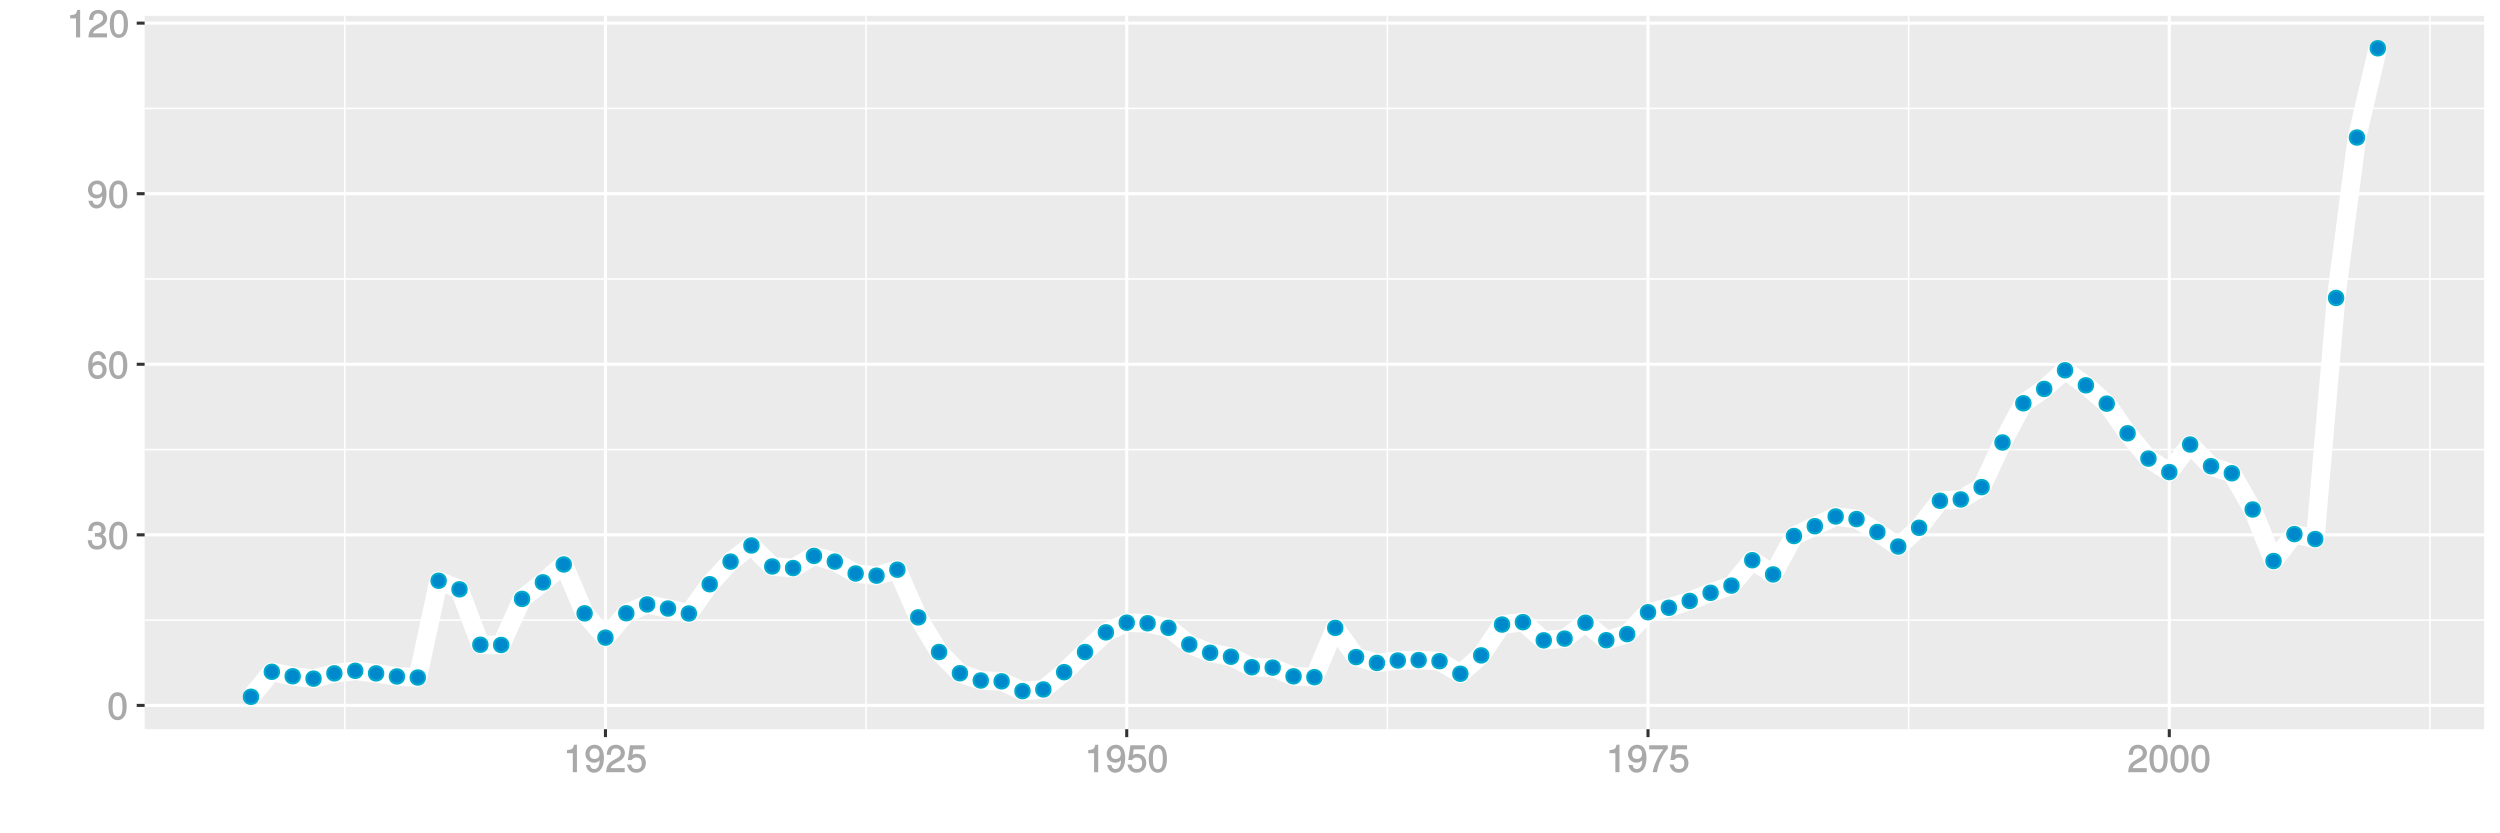 <?xml version="1.0" encoding="UTF-8"?>
<svg xmlns="http://www.w3.org/2000/svg" xmlns:xlink="http://www.w3.org/1999/xlink" width="864pt" height="288pt" viewBox="0 0 864 288" version="1.1">
<defs>
<g>
<symbol overflow="visible" id="glyph0-0">
<path style="stroke:none;" d=""/>
</symbol>
<symbol overflow="visible" id="glyph0-1">
<path style="stroke:none;" d="M 6.719 -4.562 C 6.719 -7.766 5.578 -9.484 3.578 -9.484 C 1.594 -9.484 0.422 -7.734 0.422 -4.641 C 0.422 -1.531 1.594 0.188 3.578 0.188 C 5.531 0.188 6.719 -1.531 6.719 -4.562 Z M 5.281 -4.672 C 5.281 -2.047 4.828 -1.031 3.547 -1.031 C 2.344 -1.031 1.859 -2.109 1.859 -4.625 C 1.859 -7.156 2.344 -8.203 3.578 -8.203 C 4.812 -8.203 5.281 -7.141 5.281 -4.672 Z M 5.281 -4.672 "/>
</symbol>
<symbol overflow="visible" id="glyph0-2">
<path style="stroke:none;" d="M 6.703 -2.812 C 6.703 -3.922 6.125 -4.719 5.016 -5.094 L 5.016 -4.828 C 5.875 -5.156 6.438 -5.891 6.438 -6.812 C 6.438 -8.391 5.25 -9.484 3.5 -9.484 C 1.641 -9.484 0.5 -8.328 0.469 -6.234 L 1.891 -6.234 C 1.906 -7.734 2.344 -8.219 3.516 -8.219 C 4.531 -8.219 4.984 -7.75 4.984 -6.766 C 4.984 -5.781 4.703 -5.531 2.734 -5.531 L 2.734 -4.297 L 3.5 -4.297 C 4.766 -4.297 5.266 -3.828 5.266 -2.797 C 5.266 -1.641 4.688 -1.094 3.5 -1.094 C 2.25 -1.094 1.766 -1.578 1.672 -3.062 L 0.266 -3.062 C 0.422 -0.859 1.578 0.188 3.453 0.188 C 5.359 0.188 6.703 -1.062 6.703 -2.812 Z M 6.703 -2.812 "/>
</symbol>
<symbol overflow="visible" id="glyph0-3">
<path style="stroke:none;" d="M 6.797 -2.984 C 6.797 -4.703 5.5 -6 3.844 -6 C 2.938 -6 2.125 -5.609 1.625 -4.922 L 1.859 -4.844 C 1.875 -7.078 2.469 -8.203 3.781 -8.203 C 4.594 -8.203 5 -7.828 5.219 -6.812 L 6.625 -6.812 C 6.391 -8.453 5.266 -9.484 3.859 -9.484 C 1.719 -9.484 0.422 -7.547 0.422 -4.328 C 0.422 -1.453 1.547 0.188 3.656 0.188 C 5.406 0.188 6.797 -1.188 6.797 -2.984 Z M 5.359 -2.906 C 5.359 -1.734 4.719 -1.094 3.672 -1.094 C 2.594 -1.094 1.922 -1.781 1.922 -2.969 C 1.922 -4.109 2.578 -4.719 3.703 -4.719 C 4.812 -4.719 5.359 -4.141 5.359 -2.906 Z M 5.359 -2.906 "/>
</symbol>
<symbol overflow="visible" id="glyph0-4">
<path style="stroke:none;" d="M 6.75 -4.953 C 6.75 -7.844 5.609 -9.484 3.516 -9.484 C 1.75 -9.484 0.344 -8.094 0.344 -6.297 C 0.344 -4.578 1.656 -3.281 3.328 -3.281 C 4.203 -3.281 4.922 -3.641 5.531 -4.359 L 5.297 -4.453 C 5.281 -2.203 4.688 -1.094 3.375 -1.094 C 2.578 -1.094 2.141 -1.453 1.938 -2.484 L 0.516 -2.484 C 0.766 -0.828 1.891 0.188 3.297 0.188 C 5.453 0.188 6.75 -1.766 6.75 -4.953 Z M 5.219 -6.312 C 5.219 -5.188 4.578 -4.578 3.453 -4.578 C 2.359 -4.578 1.797 -5.141 1.797 -6.391 C 1.797 -7.547 2.438 -8.219 3.5 -8.219 C 4.562 -8.219 5.219 -7.516 5.219 -6.312 Z M 5.219 -6.312 "/>
</symbol>
<symbol overflow="visible" id="glyph0-5">
<path style="stroke:none;" d="M 4.641 -0.125 L 4.641 -9.484 L 3.656 -9.484 C 3.219 -7.938 3.094 -7.875 1.188 -7.625 L 1.188 -6.562 L 3.219 -6.562 L 3.219 0 L 4.641 0 Z M 4.641 -0.125 "/>
</symbol>
<symbol overflow="visible" id="glyph0-6">
<path style="stroke:none;" d="M 6.766 -6.641 C 6.766 -8.203 5.438 -9.484 3.688 -9.484 C 1.812 -9.484 0.578 -8.391 0.5 -6.016 L 1.906 -6.016 C 2.016 -7.703 2.516 -8.219 3.656 -8.219 C 4.688 -8.219 5.328 -7.609 5.328 -6.609 C 5.328 -5.891 4.938 -5.359 4.125 -4.891 L 2.922 -4.219 C 1 -3.125 0.406 -2.156 0.281 0 L 6.703 0 L 6.703 -1.406 L 1.891 -1.406 C 1.969 -2.016 2.359 -2.406 3.484 -3.062 L 4.781 -3.766 C 6.078 -4.453 6.766 -5.516 6.766 -6.641 Z M 6.766 -6.641 "/>
</symbol>
<symbol overflow="visible" id="glyph0-7">
<path style="stroke:none;" d="M 6.797 -3.188 C 6.797 -5 5.453 -6.344 3.688 -6.344 C 3.047 -6.344 2.422 -6.125 2.172 -5.938 L 2.453 -7.891 L 6.312 -7.891 L 6.312 -9.297 L 1.297 -9.297 L 0.578 -4.203 L 1.844 -4.203 C 2.422 -4.875 2.766 -5.062 3.484 -5.062 C 4.719 -5.062 5.359 -4.391 5.359 -3.031 C 5.359 -1.703 4.734 -1.094 3.484 -1.094 C 2.484 -1.094 2 -1.453 1.688 -2.641 L 0.281 -2.641 C 0.688 -0.656 1.875 0.188 3.516 0.188 C 5.375 0.188 6.797 -1.234 6.797 -3.188 Z M 6.797 -3.188 "/>
</symbol>
<symbol overflow="visible" id="glyph0-8">
<path style="stroke:none;" d="M 6.891 -8.188 L 6.891 -9.297 L 0.453 -9.297 L 0.453 -7.891 L 5.297 -7.891 C 3.641 -5.797 2.297 -3.016 1.625 0 L 3.125 0 C 3.656 -3.109 4.906 -5.797 6.891 -8.141 Z M 6.891 -8.188 "/>
</symbol>
</g>
<clipPath id="clip1">
  <path d="M 49.984 5.48 L 859 5.48 L 859 253 L 49.984 253 Z M 49.984 5.48 "/>
</clipPath>
<clipPath id="clip2">
  <path d="M 49.984 214 L 859 214 L 859 215 L 49.984 215 Z M 49.984 214 "/>
</clipPath>
<clipPath id="clip3">
  <path d="M 49.984 155 L 859 155 L 859 156 L 49.984 156 Z M 49.984 155 "/>
</clipPath>
<clipPath id="clip4">
  <path d="M 49.984 96 L 859 96 L 859 97 L 49.984 97 Z M 49.984 96 "/>
</clipPath>
<clipPath id="clip5">
  <path d="M 49.984 37 L 859 37 L 859 38 L 49.984 38 Z M 49.984 37 "/>
</clipPath>
<clipPath id="clip6">
  <path d="M 118 5.48 L 120 5.48 L 120 253 L 118 253 Z M 118 5.48 "/>
</clipPath>
<clipPath id="clip7">
  <path d="M 299 5.48 L 300 5.48 L 300 253 L 299 253 Z M 299 5.48 "/>
</clipPath>
<clipPath id="clip8">
  <path d="M 479 5.48 L 480 5.48 L 480 253 L 479 253 Z M 479 5.48 "/>
</clipPath>
<clipPath id="clip9">
  <path d="M 659 5.48 L 660 5.48 L 660 253 L 659 253 Z M 659 5.48 "/>
</clipPath>
<clipPath id="clip10">
  <path d="M 839 5.48 L 841 5.48 L 841 253 L 839 253 Z M 839 5.48 "/>
</clipPath>
<clipPath id="clip11">
  <path d="M 49.984 243 L 859.52 243 L 859.52 245 L 49.984 245 Z M 49.984 243 "/>
</clipPath>
<clipPath id="clip12">
  <path d="M 49.984 184 L 859.52 184 L 859.52 186 L 49.984 186 Z M 49.984 184 "/>
</clipPath>
<clipPath id="clip13">
  <path d="M 49.984 125 L 859.52 125 L 859.52 127 L 49.984 127 Z M 49.984 125 "/>
</clipPath>
<clipPath id="clip14">
  <path d="M 49.984 66 L 859.52 66 L 859.52 68 L 49.984 68 Z M 49.984 66 "/>
</clipPath>
<clipPath id="clip15">
  <path d="M 49.984 7 L 859.52 7 L 859.52 9 L 49.984 9 Z M 49.984 7 "/>
</clipPath>
<clipPath id="clip16">
  <path d="M 208 5.48 L 210 5.48 L 210 253 L 208 253 Z M 208 5.48 "/>
</clipPath>
<clipPath id="clip17">
  <path d="M 388 5.48 L 390 5.48 L 390 253 L 388 253 Z M 388 5.48 "/>
</clipPath>
<clipPath id="clip18">
  <path d="M 569 5.48 L 571 5.48 L 571 253 L 569 253 Z M 569 5.48 "/>
</clipPath>
<clipPath id="clip19">
  <path d="M 749 5.48 L 751 5.48 L 751 253 L 749 253 Z M 749 5.48 "/>
</clipPath>
</defs>
<g id="surface3726">
<rect x="0" y="0" width="864" height="288" style="fill:rgb(100%,100%,100%);fill-opacity:1;stroke:none;"/>
<rect x="0" y="0" width="864" height="288" style="fill:rgb(100%,100%,100%);fill-opacity:1;stroke:none;"/>
<path style="fill:none;stroke-width:1.067;stroke-linecap:round;stroke-linejoin:round;stroke:rgb(100%,100%,100%);stroke-opacity:1;stroke-miterlimit:10;" d="M 0 288 L 864 288 L 864 0 L 0 0 Z M 0 288 "/>
<g clip-path="url(#clip1)" clip-rule="nonzero">
<path style=" stroke:none;fill-rule:nonzero;fill:rgb(92.157%,92.157%,92.157%);fill-opacity:1;" d="M 49.984 252.016 L 858.52 252.016 L 858.52 5.48 L 49.984 5.48 Z M 49.984 252.016 "/>
</g>
<g clip-path="url(#clip2)" clip-rule="nonzero">
<path style="fill:none;stroke-width:0.533;stroke-linecap:butt;stroke-linejoin:round;stroke:rgb(100%,100%,100%);stroke-opacity:1;stroke-miterlimit:10;" d="M 49.984 214.312 L 858.52 214.312 "/>
</g>
<g clip-path="url(#clip3)" clip-rule="nonzero">
<path style="fill:none;stroke-width:0.533;stroke-linecap:butt;stroke-linejoin:round;stroke:rgb(100%,100%,100%);stroke-opacity:1;stroke-miterlimit:10;" d="M 49.984 155.363 L 858.52 155.363 "/>
</g>
<g clip-path="url(#clip4)" clip-rule="nonzero">
<path style="fill:none;stroke-width:0.533;stroke-linecap:butt;stroke-linejoin:round;stroke:rgb(100%,100%,100%);stroke-opacity:1;stroke-miterlimit:10;" d="M 49.984 96.414 L 858.52 96.414 "/>
</g>
<g clip-path="url(#clip5)" clip-rule="nonzero">
<path style="fill:none;stroke-width:0.533;stroke-linecap:butt;stroke-linejoin:round;stroke:rgb(100%,100%,100%);stroke-opacity:1;stroke-miterlimit:10;" d="M 49.984 37.465 L 858.52 37.465 "/>
</g>
<g clip-path="url(#clip6)" clip-rule="nonzero">
<path style="fill:none;stroke-width:0.533;stroke-linecap:butt;stroke-linejoin:round;stroke:rgb(100%,100%,100%);stroke-opacity:1;stroke-miterlimit:10;" d="M 119.164 252.016 L 119.164 5.48 "/>
</g>
<g clip-path="url(#clip7)" clip-rule="nonzero">
<path style="fill:none;stroke-width:0.533;stroke-linecap:butt;stroke-linejoin:round;stroke:rgb(100%,100%,100%);stroke-opacity:1;stroke-miterlimit:10;" d="M 299.32 252.016 L 299.32 5.48 "/>
</g>
<g clip-path="url(#clip8)" clip-rule="nonzero">
<path style="fill:none;stroke-width:0.533;stroke-linecap:butt;stroke-linejoin:round;stroke:rgb(100%,100%,100%);stroke-opacity:1;stroke-miterlimit:10;" d="M 479.477 252.016 L 479.477 5.48 "/>
</g>
<g clip-path="url(#clip9)" clip-rule="nonzero">
<path style="fill:none;stroke-width:0.533;stroke-linecap:butt;stroke-linejoin:round;stroke:rgb(100%,100%,100%);stroke-opacity:1;stroke-miterlimit:10;" d="M 659.629 252.016 L 659.629 5.48 "/>
</g>
<g clip-path="url(#clip10)" clip-rule="nonzero">
<path style="fill:none;stroke-width:0.533;stroke-linecap:butt;stroke-linejoin:round;stroke:rgb(100%,100%,100%);stroke-opacity:1;stroke-miterlimit:10;" d="M 839.785 252.016 L 839.785 5.48 "/>
</g>
<g clip-path="url(#clip11)" clip-rule="nonzero">
<path style="fill:none;stroke-width:1.067;stroke-linecap:butt;stroke-linejoin:round;stroke:rgb(100%,100%,100%);stroke-opacity:1;stroke-miterlimit:10;" d="M 49.984 243.785 L 858.52 243.785 "/>
</g>
<g clip-path="url(#clip12)" clip-rule="nonzero">
<path style="fill:none;stroke-width:1.067;stroke-linecap:butt;stroke-linejoin:round;stroke:rgb(100%,100%,100%);stroke-opacity:1;stroke-miterlimit:10;" d="M 49.984 184.836 L 858.52 184.836 "/>
</g>
<g clip-path="url(#clip13)" clip-rule="nonzero">
<path style="fill:none;stroke-width:1.067;stroke-linecap:butt;stroke-linejoin:round;stroke:rgb(100%,100%,100%);stroke-opacity:1;stroke-miterlimit:10;" d="M 49.984 125.891 L 858.52 125.891 "/>
</g>
<g clip-path="url(#clip14)" clip-rule="nonzero">
<path style="fill:none;stroke-width:1.067;stroke-linecap:butt;stroke-linejoin:round;stroke:rgb(100%,100%,100%);stroke-opacity:1;stroke-miterlimit:10;" d="M 49.984 66.941 L 858.52 66.941 "/>
</g>
<g clip-path="url(#clip15)" clip-rule="nonzero">
<path style="fill:none;stroke-width:1.067;stroke-linecap:butt;stroke-linejoin:round;stroke:rgb(100%,100%,100%);stroke-opacity:1;stroke-miterlimit:10;" d="M 49.984 7.992 L 858.52 7.992 "/>
</g>
<g clip-path="url(#clip16)" clip-rule="nonzero">
<path style="fill:none;stroke-width:1.067;stroke-linecap:butt;stroke-linejoin:round;stroke:rgb(100%,100%,100%);stroke-opacity:1;stroke-miterlimit:10;" d="M 209.242 252.016 L 209.242 5.48 "/>
</g>
<g clip-path="url(#clip17)" clip-rule="nonzero">
<path style="fill:none;stroke-width:1.067;stroke-linecap:butt;stroke-linejoin:round;stroke:rgb(100%,100%,100%);stroke-opacity:1;stroke-miterlimit:10;" d="M 389.398 252.016 L 389.398 5.48 "/>
</g>
<g clip-path="url(#clip18)" clip-rule="nonzero">
<path style="fill:none;stroke-width:1.067;stroke-linecap:butt;stroke-linejoin:round;stroke:rgb(100%,100%,100%);stroke-opacity:1;stroke-miterlimit:10;" d="M 569.551 252.016 L 569.551 5.48 "/>
</g>
<g clip-path="url(#clip19)" clip-rule="nonzero">
<path style="fill:none;stroke-width:1.067;stroke-linecap:butt;stroke-linejoin:round;stroke:rgb(100%,100%,100%);stroke-opacity:1;stroke-miterlimit:10;" d="M 749.707 252.016 L 749.707 5.48 "/>
</g>
<path style="fill:none;stroke-width:6.402;stroke-linecap:butt;stroke-linejoin:round;stroke:rgb(100%,100%,100%);stroke-opacity:1;stroke-miterlimit:1;" d="M 86.738 240.809 L 93.945 232.168 L 101.148 233.715 L 108.355 234.543 L 115.562 232.707 L 122.77 231.832 L 129.977 232.715 L 137.18 233.785 L 144.387 234.152 L 151.594 200.711 L 158.801 203.672 L 166.008 222.828 L 173.211 222.902 L 180.418 206.98 L 187.625 201.262 L 194.832 195.082 L 202.035 211.977 L 209.242 220.371 L 216.449 211.934 L 223.656 208.891 L 230.863 210.312 L 238.066 212.023 L 245.273 201.91 L 252.48 194.105 L 259.688 188.516 L 266.891 195.773 L 274.098 196.324 L 281.305 192.117 L 288.512 194.09 L 295.719 198.199 L 302.922 198.945 L 310.129 196.887 L 317.336 213.363 L 324.543 225.34 L 331.75 232.668 L 338.953 235.176 L 346.16 235.469 L 353.367 238.848 L 360.574 238.27 L 367.777 232.301 L 374.984 225.34 L 382.191 218.539 L 389.398 215.195 L 396.605 215.395 L 403.809 216.98 L 411.016 222.723 L 418.223 225.602 L 425.43 226.961 L 432.637 230.602 L 439.84 230.723 L 447.047 233.738 L 454.254 234.039 L 461.461 217 L 468.664 227.094 L 475.871 229.117 L 483.078 228.273 L 490.285 228.117 L 497.492 228.5 L 504.695 232.855 L 511.902 226.504 L 519.109 215.844 L 526.316 215.016 L 533.523 221.305 L 540.727 220.703 L 547.934 215.211 L 555.141 221.262 L 562.348 219.145 L 569.551 211.586 L 576.758 210.039 L 583.965 207.68 L 591.172 204.875 L 598.379 202.391 L 605.582 193.613 L 612.789 198.527 L 619.996 185.246 L 627.203 181.855 L 634.406 178.492 L 641.613 179.395 L 648.82 183.859 L 656.027 188.883 L 663.234 182.398 L 670.438 173.062 L 677.645 172.613 L 684.852 168.352 L 692.059 152.922 L 699.266 139.375 L 706.469 134.414 L 713.676 127.965 L 720.883 133.168 L 728.09 139.496 L 735.293 149.746 L 742.5 158.488 L 749.707 163.148 L 756.914 153.621 L 764.121 161.121 L 771.324 163.555 L 778.531 176.086 L 785.738 193.895 L 792.945 184.586 L 800.152 186.293 L 807.355 102.973 L 814.562 47.535 L 821.77 16.688 "/>
<path style="fill-rule:nonzero;fill:rgb(0%,53.333%,80%);fill-opacity:1;stroke-width:0.709;stroke-linecap:round;stroke-linejoin:round;stroke:rgb(0%,66.667%,80%);stroke-opacity:1;stroke-miterlimit:10;" d="M 89.227 240.809 C 89.227 244.125 84.25 244.125 84.25 240.809 C 84.25 237.488 89.227 237.488 89.227 240.809 "/>
<path style="fill-rule:nonzero;fill:rgb(0%,53.333%,80%);fill-opacity:1;stroke-width:0.709;stroke-linecap:round;stroke-linejoin:round;stroke:rgb(0%,66.667%,80%);stroke-opacity:1;stroke-miterlimit:10;" d="M 96.434 232.168 C 96.434 235.488 91.457 235.488 91.457 232.168 C 91.457 228.852 96.434 228.852 96.434 232.168 "/>
<path style="fill-rule:nonzero;fill:rgb(0%,53.333%,80%);fill-opacity:1;stroke-width:0.709;stroke-linecap:round;stroke-linejoin:round;stroke:rgb(0%,66.667%,80%);stroke-opacity:1;stroke-miterlimit:10;" d="M 103.637 233.715 C 103.637 237.031 98.66 237.031 98.66 233.715 C 98.66 230.398 103.637 230.398 103.637 233.715 "/>
<path style="fill-rule:nonzero;fill:rgb(0%,53.333%,80%);fill-opacity:1;stroke-width:0.709;stroke-linecap:round;stroke-linejoin:round;stroke:rgb(0%,66.667%,80%);stroke-opacity:1;stroke-miterlimit:10;" d="M 110.844 234.543 C 110.844 237.859 105.867 237.859 105.867 234.543 C 105.867 231.227 110.844 231.227 110.844 234.543 "/>
<path style="fill-rule:nonzero;fill:rgb(0%,53.333%,80%);fill-opacity:1;stroke-width:0.709;stroke-linecap:round;stroke-linejoin:round;stroke:rgb(0%,66.667%,80%);stroke-opacity:1;stroke-miterlimit:10;" d="M 118.051 232.707 C 118.051 236.027 113.074 236.027 113.074 232.707 C 113.074 229.391 118.051 229.391 118.051 232.707 "/>
<path style="fill-rule:nonzero;fill:rgb(0%,53.333%,80%);fill-opacity:1;stroke-width:0.709;stroke-linecap:round;stroke-linejoin:round;stroke:rgb(0%,66.667%,80%);stroke-opacity:1;stroke-miterlimit:10;" d="M 125.258 231.832 C 125.258 235.148 120.281 235.148 120.281 231.832 C 120.281 228.512 125.258 228.512 125.258 231.832 "/>
<path style="fill-rule:nonzero;fill:rgb(0%,53.333%,80%);fill-opacity:1;stroke-width:0.709;stroke-linecap:round;stroke-linejoin:round;stroke:rgb(0%,66.667%,80%);stroke-opacity:1;stroke-miterlimit:10;" d="M 132.465 232.715 C 132.465 236.035 127.488 236.035 127.488 232.715 C 127.488 229.398 132.465 229.398 132.465 232.715 "/>
<path style="fill-rule:nonzero;fill:rgb(0%,53.333%,80%);fill-opacity:1;stroke-width:0.709;stroke-linecap:round;stroke-linejoin:round;stroke:rgb(0%,66.667%,80%);stroke-opacity:1;stroke-miterlimit:10;" d="M 139.668 233.785 C 139.668 237.102 134.691 237.102 134.691 233.785 C 134.691 230.469 139.668 230.469 139.668 233.785 "/>
<path style="fill-rule:nonzero;fill:rgb(0%,53.333%,80%);fill-opacity:1;stroke-width:0.709;stroke-linecap:round;stroke-linejoin:round;stroke:rgb(0%,66.667%,80%);stroke-opacity:1;stroke-miterlimit:10;" d="M 146.875 234.152 C 146.875 237.469 141.898 237.469 141.898 234.152 C 141.898 230.836 146.875 230.836 146.875 234.152 "/>
<path style="fill-rule:nonzero;fill:rgb(0%,53.333%,80%);fill-opacity:1;stroke-width:0.709;stroke-linecap:round;stroke-linejoin:round;stroke:rgb(0%,66.667%,80%);stroke-opacity:1;stroke-miterlimit:10;" d="M 154.082 200.711 C 154.082 204.031 149.105 204.031 149.105 200.711 C 149.105 197.395 154.082 197.395 154.082 200.711 "/>
<path style="fill-rule:nonzero;fill:rgb(0%,53.333%,80%);fill-opacity:1;stroke-width:0.709;stroke-linecap:round;stroke-linejoin:round;stroke:rgb(0%,66.667%,80%);stroke-opacity:1;stroke-miterlimit:10;" d="M 161.289 203.672 C 161.289 206.988 156.312 206.988 156.312 203.672 C 156.312 200.352 161.289 200.352 161.289 203.672 "/>
<path style="fill-rule:nonzero;fill:rgb(0%,53.333%,80%);fill-opacity:1;stroke-width:0.709;stroke-linecap:round;stroke-linejoin:round;stroke:rgb(0%,66.667%,80%);stroke-opacity:1;stroke-miterlimit:10;" d="M 168.496 222.828 C 168.496 226.148 163.52 226.148 163.52 222.828 C 163.52 219.512 168.496 219.512 168.496 222.828 "/>
<path style="fill-rule:nonzero;fill:rgb(0%,53.333%,80%);fill-opacity:1;stroke-width:0.709;stroke-linecap:round;stroke-linejoin:round;stroke:rgb(0%,66.667%,80%);stroke-opacity:1;stroke-miterlimit:10;" d="M 175.699 222.902 C 175.699 226.223 170.723 226.223 170.723 222.902 C 170.723 219.586 175.699 219.586 175.699 222.902 "/>
<path style="fill-rule:nonzero;fill:rgb(0%,53.333%,80%);fill-opacity:1;stroke-width:0.709;stroke-linecap:round;stroke-linejoin:round;stroke:rgb(0%,66.667%,80%);stroke-opacity:1;stroke-miterlimit:10;" d="M 182.906 206.98 C 182.906 210.297 177.93 210.297 177.93 206.98 C 177.93 203.66 182.906 203.66 182.906 206.98 "/>
<path style="fill-rule:nonzero;fill:rgb(0%,53.333%,80%);fill-opacity:1;stroke-width:0.709;stroke-linecap:round;stroke-linejoin:round;stroke:rgb(0%,66.667%,80%);stroke-opacity:1;stroke-miterlimit:10;" d="M 190.113 201.262 C 190.113 204.578 185.137 204.578 185.137 201.262 C 185.137 197.941 190.113 197.941 190.113 201.262 "/>
<path style="fill-rule:nonzero;fill:rgb(0%,53.333%,80%);fill-opacity:1;stroke-width:0.709;stroke-linecap:round;stroke-linejoin:round;stroke:rgb(0%,66.667%,80%);stroke-opacity:1;stroke-miterlimit:10;" d="M 197.32 195.082 C 197.32 198.398 192.344 198.398 192.344 195.082 C 192.344 191.762 197.32 191.762 197.32 195.082 "/>
<path style="fill-rule:nonzero;fill:rgb(0%,53.333%,80%);fill-opacity:1;stroke-width:0.709;stroke-linecap:round;stroke-linejoin:round;stroke:rgb(0%,66.667%,80%);stroke-opacity:1;stroke-miterlimit:10;" d="M 204.523 211.977 C 204.523 215.293 199.547 215.293 199.547 211.977 C 199.547 208.656 204.523 208.656 204.523 211.977 "/>
<path style="fill-rule:nonzero;fill:rgb(0%,53.333%,80%);fill-opacity:1;stroke-width:0.709;stroke-linecap:round;stroke-linejoin:round;stroke:rgb(0%,66.667%,80%);stroke-opacity:1;stroke-miterlimit:10;" d="M 211.73 220.371 C 211.73 223.688 206.754 223.688 206.754 220.371 C 206.754 217.055 211.73 217.055 211.73 220.371 "/>
<path style="fill-rule:nonzero;fill:rgb(0%,53.333%,80%);fill-opacity:1;stroke-width:0.709;stroke-linecap:round;stroke-linejoin:round;stroke:rgb(0%,66.667%,80%);stroke-opacity:1;stroke-miterlimit:10;" d="M 218.938 211.934 C 218.938 215.25 213.961 215.25 213.961 211.934 C 213.961 208.617 218.938 208.617 218.938 211.934 "/>
<path style="fill-rule:nonzero;fill:rgb(0%,53.333%,80%);fill-opacity:1;stroke-width:0.709;stroke-linecap:round;stroke-linejoin:round;stroke:rgb(0%,66.667%,80%);stroke-opacity:1;stroke-miterlimit:10;" d="M 226.145 208.891 C 226.145 212.207 221.168 212.207 221.168 208.891 C 221.168 205.574 226.145 205.574 226.145 208.891 "/>
<path style="fill-rule:nonzero;fill:rgb(0%,53.333%,80%);fill-opacity:1;stroke-width:0.709;stroke-linecap:round;stroke-linejoin:round;stroke:rgb(0%,66.667%,80%);stroke-opacity:1;stroke-miterlimit:10;" d="M 233.352 210.312 C 233.352 213.629 228.375 213.629 228.375 210.312 C 228.375 206.992 233.352 206.992 233.352 210.312 "/>
<path style="fill-rule:nonzero;fill:rgb(0%,53.333%,80%);fill-opacity:1;stroke-width:0.709;stroke-linecap:round;stroke-linejoin:round;stroke:rgb(0%,66.667%,80%);stroke-opacity:1;stroke-miterlimit:10;" d="M 240.555 212.023 C 240.555 215.34 235.578 215.34 235.578 212.023 C 235.578 208.707 240.555 208.707 240.555 212.023 "/>
<path style="fill-rule:nonzero;fill:rgb(0%,53.333%,80%);fill-opacity:1;stroke-width:0.709;stroke-linecap:round;stroke-linejoin:round;stroke:rgb(0%,66.667%,80%);stroke-opacity:1;stroke-miterlimit:10;" d="M 247.762 201.91 C 247.762 205.227 242.785 205.227 242.785 201.91 C 242.785 198.594 247.762 198.594 247.762 201.91 "/>
<path style="fill-rule:nonzero;fill:rgb(0%,53.333%,80%);fill-opacity:1;stroke-width:0.709;stroke-linecap:round;stroke-linejoin:round;stroke:rgb(0%,66.667%,80%);stroke-opacity:1;stroke-miterlimit:10;" d="M 254.969 194.105 C 254.969 197.422 249.992 197.422 249.992 194.105 C 249.992 190.785 254.969 190.785 254.969 194.105 "/>
<path style="fill-rule:nonzero;fill:rgb(0%,53.333%,80%);fill-opacity:1;stroke-width:0.709;stroke-linecap:round;stroke-linejoin:round;stroke:rgb(0%,66.667%,80%);stroke-opacity:1;stroke-miterlimit:10;" d="M 262.176 188.516 C 262.176 191.832 257.199 191.832 257.199 188.516 C 257.199 185.195 262.176 185.195 262.176 188.516 "/>
<path style="fill-rule:nonzero;fill:rgb(0%,53.333%,80%);fill-opacity:1;stroke-width:0.709;stroke-linecap:round;stroke-linejoin:round;stroke:rgb(0%,66.667%,80%);stroke-opacity:1;stroke-miterlimit:10;" d="M 269.379 195.773 C 269.379 199.09 264.402 199.09 264.402 195.773 C 264.402 192.457 269.379 192.457 269.379 195.773 "/>
<path style="fill-rule:nonzero;fill:rgb(0%,53.333%,80%);fill-opacity:1;stroke-width:0.709;stroke-linecap:round;stroke-linejoin:round;stroke:rgb(0%,66.667%,80%);stroke-opacity:1;stroke-miterlimit:10;" d="M 276.586 196.324 C 276.586 199.645 271.609 199.645 271.609 196.324 C 271.609 193.008 276.586 193.008 276.586 196.324 "/>
<path style="fill-rule:nonzero;fill:rgb(0%,53.333%,80%);fill-opacity:1;stroke-width:0.709;stroke-linecap:round;stroke-linejoin:round;stroke:rgb(0%,66.667%,80%);stroke-opacity:1;stroke-miterlimit:10;" d="M 283.793 192.117 C 283.793 195.438 278.816 195.438 278.816 192.117 C 278.816 188.801 283.793 188.801 283.793 192.117 "/>
<path style="fill-rule:nonzero;fill:rgb(0%,53.333%,80%);fill-opacity:1;stroke-width:0.709;stroke-linecap:round;stroke-linejoin:round;stroke:rgb(0%,66.667%,80%);stroke-opacity:1;stroke-miterlimit:10;" d="M 291 194.09 C 291 197.41 286.023 197.41 286.023 194.09 C 286.023 190.773 291 190.773 291 194.09 "/>
<path style="fill-rule:nonzero;fill:rgb(0%,53.333%,80%);fill-opacity:1;stroke-width:0.709;stroke-linecap:round;stroke-linejoin:round;stroke:rgb(0%,66.667%,80%);stroke-opacity:1;stroke-miterlimit:10;" d="M 298.207 198.199 C 298.207 201.516 293.23 201.516 293.23 198.199 C 293.23 194.879 298.207 194.879 298.207 198.199 "/>
<path style="fill-rule:nonzero;fill:rgb(0%,53.333%,80%);fill-opacity:1;stroke-width:0.709;stroke-linecap:round;stroke-linejoin:round;stroke:rgb(0%,66.667%,80%);stroke-opacity:1;stroke-miterlimit:10;" d="M 305.41 198.945 C 305.41 202.266 300.434 202.266 300.434 198.945 C 300.434 195.629 305.41 195.629 305.41 198.945 "/>
<path style="fill-rule:nonzero;fill:rgb(0%,53.333%,80%);fill-opacity:1;stroke-width:0.709;stroke-linecap:round;stroke-linejoin:round;stroke:rgb(0%,66.667%,80%);stroke-opacity:1;stroke-miterlimit:10;" d="M 312.617 196.887 C 312.617 200.203 307.641 200.203 307.641 196.887 C 307.641 193.566 312.617 193.566 312.617 196.887 "/>
<path style="fill-rule:nonzero;fill:rgb(0%,53.333%,80%);fill-opacity:1;stroke-width:0.709;stroke-linecap:round;stroke-linejoin:round;stroke:rgb(0%,66.667%,80%);stroke-opacity:1;stroke-miterlimit:10;" d="M 319.824 213.363 C 319.824 216.68 314.848 216.68 314.848 213.363 C 314.848 210.047 319.824 210.047 319.824 213.363 "/>
<path style="fill-rule:nonzero;fill:rgb(0%,53.333%,80%);fill-opacity:1;stroke-width:0.709;stroke-linecap:round;stroke-linejoin:round;stroke:rgb(0%,66.667%,80%);stroke-opacity:1;stroke-miterlimit:10;" d="M 327.031 225.34 C 327.031 228.656 322.055 228.656 322.055 225.34 C 322.055 222.023 327.031 222.023 327.031 225.34 "/>
<path style="fill-rule:nonzero;fill:rgb(0%,53.333%,80%);fill-opacity:1;stroke-width:0.709;stroke-linecap:round;stroke-linejoin:round;stroke:rgb(0%,66.667%,80%);stroke-opacity:1;stroke-miterlimit:10;" d="M 334.238 232.668 C 334.238 235.984 329.262 235.984 329.262 232.668 C 329.262 229.348 334.238 229.348 334.238 232.668 "/>
<path style="fill-rule:nonzero;fill:rgb(0%,53.333%,80%);fill-opacity:1;stroke-width:0.709;stroke-linecap:round;stroke-linejoin:round;stroke:rgb(0%,66.667%,80%);stroke-opacity:1;stroke-miterlimit:10;" d="M 341.441 235.176 C 341.441 238.496 336.465 238.496 336.465 235.176 C 336.465 231.859 341.441 231.859 341.441 235.176 "/>
<path style="fill-rule:nonzero;fill:rgb(0%,53.333%,80%);fill-opacity:1;stroke-width:0.709;stroke-linecap:round;stroke-linejoin:round;stroke:rgb(0%,66.667%,80%);stroke-opacity:1;stroke-miterlimit:10;" d="M 348.648 235.469 C 348.648 238.785 343.672 238.785 343.672 235.469 C 343.672 232.152 348.648 232.152 348.648 235.469 "/>
<path style="fill-rule:nonzero;fill:rgb(0%,53.333%,80%);fill-opacity:1;stroke-width:0.709;stroke-linecap:round;stroke-linejoin:round;stroke:rgb(0%,66.667%,80%);stroke-opacity:1;stroke-miterlimit:10;" d="M 355.855 238.848 C 355.855 242.164 350.879 242.164 350.879 238.848 C 350.879 235.527 355.855 235.527 355.855 238.848 "/>
<path style="fill-rule:nonzero;fill:rgb(0%,53.333%,80%);fill-opacity:1;stroke-width:0.709;stroke-linecap:round;stroke-linejoin:round;stroke:rgb(0%,66.667%,80%);stroke-opacity:1;stroke-miterlimit:10;" d="M 363.062 238.27 C 363.062 241.59 358.086 241.59 358.086 238.27 C 358.086 234.953 363.062 234.953 363.062 238.27 "/>
<path style="fill-rule:nonzero;fill:rgb(0%,53.333%,80%);fill-opacity:1;stroke-width:0.709;stroke-linecap:round;stroke-linejoin:round;stroke:rgb(0%,66.667%,80%);stroke-opacity:1;stroke-miterlimit:10;" d="M 370.266 232.301 C 370.266 235.617 365.289 235.617 365.289 232.301 C 365.289 228.984 370.266 228.984 370.266 232.301 "/>
<path style="fill-rule:nonzero;fill:rgb(0%,53.333%,80%);fill-opacity:1;stroke-width:0.709;stroke-linecap:round;stroke-linejoin:round;stroke:rgb(0%,66.667%,80%);stroke-opacity:1;stroke-miterlimit:10;" d="M 377.473 225.34 C 377.473 228.656 372.496 228.656 372.496 225.34 C 372.496 222.023 377.473 222.023 377.473 225.34 "/>
<path style="fill-rule:nonzero;fill:rgb(0%,53.333%,80%);fill-opacity:1;stroke-width:0.709;stroke-linecap:round;stroke-linejoin:round;stroke:rgb(0%,66.667%,80%);stroke-opacity:1;stroke-miterlimit:10;" d="M 384.68 218.539 C 384.68 221.855 379.703 221.855 379.703 218.539 C 379.703 215.219 384.68 215.219 384.68 218.539 "/>
<path style="fill-rule:nonzero;fill:rgb(0%,53.333%,80%);fill-opacity:1;stroke-width:0.709;stroke-linecap:round;stroke-linejoin:round;stroke:rgb(0%,66.667%,80%);stroke-opacity:1;stroke-miterlimit:10;" d="M 391.887 215.195 C 391.887 218.512 386.91 218.512 386.91 215.195 C 386.91 211.875 391.887 211.875 391.887 215.195 "/>
<path style="fill-rule:nonzero;fill:rgb(0%,53.333%,80%);fill-opacity:1;stroke-width:0.709;stroke-linecap:round;stroke-linejoin:round;stroke:rgb(0%,66.667%,80%);stroke-opacity:1;stroke-miterlimit:10;" d="M 399.094 215.395 C 399.094 218.711 394.117 218.711 394.117 215.395 C 394.117 212.078 399.094 212.078 399.094 215.395 "/>
<path style="fill-rule:nonzero;fill:rgb(0%,53.333%,80%);fill-opacity:1;stroke-width:0.709;stroke-linecap:round;stroke-linejoin:round;stroke:rgb(0%,66.667%,80%);stroke-opacity:1;stroke-miterlimit:10;" d="M 406.297 216.98 C 406.297 220.297 401.32 220.297 401.32 216.98 C 401.32 213.664 406.297 213.664 406.297 216.98 "/>
<path style="fill-rule:nonzero;fill:rgb(0%,53.333%,80%);fill-opacity:1;stroke-width:0.709;stroke-linecap:round;stroke-linejoin:round;stroke:rgb(0%,66.667%,80%);stroke-opacity:1;stroke-miterlimit:10;" d="M 413.504 222.723 C 413.504 226.043 408.527 226.043 408.527 222.723 C 408.527 219.406 413.504 219.406 413.504 222.723 "/>
<path style="fill-rule:nonzero;fill:rgb(0%,53.333%,80%);fill-opacity:1;stroke-width:0.709;stroke-linecap:round;stroke-linejoin:round;stroke:rgb(0%,66.667%,80%);stroke-opacity:1;stroke-miterlimit:10;" d="M 420.711 225.602 C 420.711 228.918 415.734 228.918 415.734 225.602 C 415.734 222.285 420.711 222.285 420.711 225.602 "/>
<path style="fill-rule:nonzero;fill:rgb(0%,53.333%,80%);fill-opacity:1;stroke-width:0.709;stroke-linecap:round;stroke-linejoin:round;stroke:rgb(0%,66.667%,80%);stroke-opacity:1;stroke-miterlimit:10;" d="M 427.918 226.961 C 427.918 230.281 422.941 230.281 422.941 226.961 C 422.941 223.645 427.918 223.645 427.918 226.961 "/>
<path style="fill-rule:nonzero;fill:rgb(0%,53.333%,80%);fill-opacity:1;stroke-width:0.709;stroke-linecap:round;stroke-linejoin:round;stroke:rgb(0%,66.667%,80%);stroke-opacity:1;stroke-miterlimit:10;" d="M 435.125 230.602 C 435.125 233.918 430.148 233.918 430.148 230.602 C 430.148 227.281 435.125 227.281 435.125 230.602 "/>
<path style="fill-rule:nonzero;fill:rgb(0%,53.333%,80%);fill-opacity:1;stroke-width:0.709;stroke-linecap:round;stroke-linejoin:round;stroke:rgb(0%,66.667%,80%);stroke-opacity:1;stroke-miterlimit:10;" d="M 442.328 230.723 C 442.328 234.043 437.352 234.043 437.352 230.723 C 437.352 227.406 442.328 227.406 442.328 230.723 "/>
<path style="fill-rule:nonzero;fill:rgb(0%,53.333%,80%);fill-opacity:1;stroke-width:0.709;stroke-linecap:round;stroke-linejoin:round;stroke:rgb(0%,66.667%,80%);stroke-opacity:1;stroke-miterlimit:10;" d="M 449.535 233.738 C 449.535 237.059 444.559 237.059 444.559 233.738 C 444.559 230.422 449.535 230.422 449.535 233.738 "/>
<path style="fill-rule:nonzero;fill:rgb(0%,53.333%,80%);fill-opacity:1;stroke-width:0.709;stroke-linecap:round;stroke-linejoin:round;stroke:rgb(0%,66.667%,80%);stroke-opacity:1;stroke-miterlimit:10;" d="M 456.742 234.039 C 456.742 237.355 451.766 237.355 451.766 234.039 C 451.766 230.719 456.742 230.719 456.742 234.039 "/>
<path style="fill-rule:nonzero;fill:rgb(0%,53.333%,80%);fill-opacity:1;stroke-width:0.709;stroke-linecap:round;stroke-linejoin:round;stroke:rgb(0%,66.667%,80%);stroke-opacity:1;stroke-miterlimit:10;" d="M 463.949 217 C 463.949 220.316 458.973 220.316 458.973 217 C 458.973 213.684 463.949 213.684 463.949 217 "/>
<path style="fill-rule:nonzero;fill:rgb(0%,53.333%,80%);fill-opacity:1;stroke-width:0.709;stroke-linecap:round;stroke-linejoin:round;stroke:rgb(0%,66.667%,80%);stroke-opacity:1;stroke-miterlimit:10;" d="M 471.152 227.094 C 471.152 230.414 466.176 230.414 466.176 227.094 C 466.176 223.777 471.152 223.777 471.152 227.094 "/>
<path style="fill-rule:nonzero;fill:rgb(0%,53.333%,80%);fill-opacity:1;stroke-width:0.709;stroke-linecap:round;stroke-linejoin:round;stroke:rgb(0%,66.667%,80%);stroke-opacity:1;stroke-miterlimit:10;" d="M 478.359 229.117 C 478.359 232.434 473.383 232.434 473.383 229.117 C 473.383 225.797 478.359 225.797 478.359 229.117 "/>
<path style="fill-rule:nonzero;fill:rgb(0%,53.333%,80%);fill-opacity:1;stroke-width:0.709;stroke-linecap:round;stroke-linejoin:round;stroke:rgb(0%,66.667%,80%);stroke-opacity:1;stroke-miterlimit:10;" d="M 485.566 228.273 C 485.566 231.594 480.59 231.594 480.59 228.273 C 480.59 224.957 485.566 224.957 485.566 228.273 "/>
<path style="fill-rule:nonzero;fill:rgb(0%,53.333%,80%);fill-opacity:1;stroke-width:0.709;stroke-linecap:round;stroke-linejoin:round;stroke:rgb(0%,66.667%,80%);stroke-opacity:1;stroke-miterlimit:10;" d="M 492.773 228.117 C 492.773 231.434 487.797 231.434 487.797 228.117 C 487.797 224.801 492.773 224.801 492.773 228.117 "/>
<path style="fill-rule:nonzero;fill:rgb(0%,53.333%,80%);fill-opacity:1;stroke-width:0.709;stroke-linecap:round;stroke-linejoin:round;stroke:rgb(0%,66.667%,80%);stroke-opacity:1;stroke-miterlimit:10;" d="M 499.98 228.5 C 499.98 231.816 495.004 231.816 495.004 228.5 C 495.004 225.184 499.98 225.184 499.98 228.5 "/>
<path style="fill-rule:nonzero;fill:rgb(0%,53.333%,80%);fill-opacity:1;stroke-width:0.709;stroke-linecap:round;stroke-linejoin:round;stroke:rgb(0%,66.667%,80%);stroke-opacity:1;stroke-miterlimit:10;" d="M 507.184 232.855 C 507.184 236.172 502.207 236.172 502.207 232.855 C 502.207 229.539 507.184 229.539 507.184 232.855 "/>
<path style="fill-rule:nonzero;fill:rgb(0%,53.333%,80%);fill-opacity:1;stroke-width:0.709;stroke-linecap:round;stroke-linejoin:round;stroke:rgb(0%,66.667%,80%);stroke-opacity:1;stroke-miterlimit:10;" d="M 514.391 226.504 C 514.391 229.82 509.414 229.82 509.414 226.504 C 509.414 223.188 514.391 223.188 514.391 226.504 "/>
<path style="fill-rule:nonzero;fill:rgb(0%,53.333%,80%);fill-opacity:1;stroke-width:0.709;stroke-linecap:round;stroke-linejoin:round;stroke:rgb(0%,66.667%,80%);stroke-opacity:1;stroke-miterlimit:10;" d="M 521.598 215.844 C 521.598 219.16 516.621 219.16 516.621 215.844 C 516.621 212.523 521.598 212.523 521.598 215.844 "/>
<path style="fill-rule:nonzero;fill:rgb(0%,53.333%,80%);fill-opacity:1;stroke-width:0.709;stroke-linecap:round;stroke-linejoin:round;stroke:rgb(0%,66.667%,80%);stroke-opacity:1;stroke-miterlimit:10;" d="M 528.805 215.016 C 528.805 218.336 523.828 218.336 523.828 215.016 C 523.828 211.699 528.805 211.699 528.805 215.016 "/>
<path style="fill-rule:nonzero;fill:rgb(0%,53.333%,80%);fill-opacity:1;stroke-width:0.709;stroke-linecap:round;stroke-linejoin:round;stroke:rgb(0%,66.667%,80%);stroke-opacity:1;stroke-miterlimit:10;" d="M 536.012 221.305 C 536.012 224.621 531.031 224.621 531.031 221.305 C 531.031 217.984 536.012 217.984 536.012 221.305 "/>
<path style="fill-rule:nonzero;fill:rgb(0%,53.333%,80%);fill-opacity:1;stroke-width:0.709;stroke-linecap:round;stroke-linejoin:round;stroke:rgb(0%,66.667%,80%);stroke-opacity:1;stroke-miterlimit:10;" d="M 543.215 220.703 C 543.215 224.02 538.238 224.02 538.238 220.703 C 538.238 217.383 543.215 217.383 543.215 220.703 "/>
<path style="fill-rule:nonzero;fill:rgb(0%,53.333%,80%);fill-opacity:1;stroke-width:0.709;stroke-linecap:round;stroke-linejoin:round;stroke:rgb(0%,66.667%,80%);stroke-opacity:1;stroke-miterlimit:10;" d="M 550.422 215.211 C 550.422 218.527 545.445 218.527 545.445 215.211 C 545.445 211.891 550.422 211.891 550.422 215.211 "/>
<path style="fill-rule:nonzero;fill:rgb(0%,53.333%,80%);fill-opacity:1;stroke-width:0.709;stroke-linecap:round;stroke-linejoin:round;stroke:rgb(0%,66.667%,80%);stroke-opacity:1;stroke-miterlimit:10;" d="M 557.629 221.262 C 557.629 224.582 552.652 224.582 552.652 221.262 C 552.652 217.945 557.629 217.945 557.629 221.262 "/>
<path style="fill-rule:nonzero;fill:rgb(0%,53.333%,80%);fill-opacity:1;stroke-width:0.709;stroke-linecap:round;stroke-linejoin:round;stroke:rgb(0%,66.667%,80%);stroke-opacity:1;stroke-miterlimit:10;" d="M 564.836 219.145 C 564.836 222.461 559.859 222.461 559.859 219.145 C 559.859 215.824 564.836 215.824 564.836 219.145 "/>
<path style="fill-rule:nonzero;fill:rgb(0%,53.333%,80%);fill-opacity:1;stroke-width:0.709;stroke-linecap:round;stroke-linejoin:round;stroke:rgb(0%,66.667%,80%);stroke-opacity:1;stroke-miterlimit:10;" d="M 572.039 211.586 C 572.039 214.902 567.062 214.902 567.062 211.586 C 567.062 208.27 572.039 208.27 572.039 211.586 "/>
<path style="fill-rule:nonzero;fill:rgb(0%,53.333%,80%);fill-opacity:1;stroke-width:0.709;stroke-linecap:round;stroke-linejoin:round;stroke:rgb(0%,66.667%,80%);stroke-opacity:1;stroke-miterlimit:10;" d="M 579.246 210.039 C 579.246 213.359 574.27 213.359 574.27 210.039 C 574.27 206.723 579.246 206.723 579.246 210.039 "/>
<path style="fill-rule:nonzero;fill:rgb(0%,53.333%,80%);fill-opacity:1;stroke-width:0.709;stroke-linecap:round;stroke-linejoin:round;stroke:rgb(0%,66.667%,80%);stroke-opacity:1;stroke-miterlimit:10;" d="M 586.453 207.68 C 586.453 210.996 581.477 210.996 581.477 207.68 C 581.477 204.363 586.453 204.363 586.453 207.68 "/>
<path style="fill-rule:nonzero;fill:rgb(0%,53.333%,80%);fill-opacity:1;stroke-width:0.709;stroke-linecap:round;stroke-linejoin:round;stroke:rgb(0%,66.667%,80%);stroke-opacity:1;stroke-miterlimit:10;" d="M 593.66 204.875 C 593.66 208.191 588.684 208.191 588.684 204.875 C 588.684 201.555 593.66 201.555 593.66 204.875 "/>
<path style="fill-rule:nonzero;fill:rgb(0%,53.333%,80%);fill-opacity:1;stroke-width:0.709;stroke-linecap:round;stroke-linejoin:round;stroke:rgb(0%,66.667%,80%);stroke-opacity:1;stroke-miterlimit:10;" d="M 600.867 202.391 C 600.867 205.707 595.891 205.707 595.891 202.391 C 595.891 199.074 600.867 199.074 600.867 202.391 "/>
<path style="fill-rule:nonzero;fill:rgb(0%,53.333%,80%);fill-opacity:1;stroke-width:0.709;stroke-linecap:round;stroke-linejoin:round;stroke:rgb(0%,66.667%,80%);stroke-opacity:1;stroke-miterlimit:10;" d="M 608.07 193.613 C 608.07 196.93 603.094 196.93 603.094 193.613 C 603.094 190.293 608.07 190.293 608.07 193.613 "/>
<path style="fill-rule:nonzero;fill:rgb(0%,53.333%,80%);fill-opacity:1;stroke-width:0.709;stroke-linecap:round;stroke-linejoin:round;stroke:rgb(0%,66.667%,80%);stroke-opacity:1;stroke-miterlimit:10;" d="M 615.277 198.527 C 615.277 201.844 610.301 201.844 610.301 198.527 C 610.301 195.211 615.277 195.211 615.277 198.527 "/>
<path style="fill-rule:nonzero;fill:rgb(0%,53.333%,80%);fill-opacity:1;stroke-width:0.709;stroke-linecap:round;stroke-linejoin:round;stroke:rgb(0%,66.667%,80%);stroke-opacity:1;stroke-miterlimit:10;" d="M 622.484 185.246 C 622.484 188.562 617.508 188.562 617.508 185.246 C 617.508 181.93 622.484 181.93 622.484 185.246 "/>
<path style="fill-rule:nonzero;fill:rgb(0%,53.333%,80%);fill-opacity:1;stroke-width:0.709;stroke-linecap:round;stroke-linejoin:round;stroke:rgb(0%,66.667%,80%);stroke-opacity:1;stroke-miterlimit:10;" d="M 629.691 181.855 C 629.691 185.176 624.715 185.176 624.715 181.855 C 624.715 178.539 629.691 178.539 629.691 181.855 "/>
<path style="fill-rule:nonzero;fill:rgb(0%,53.333%,80%);fill-opacity:1;stroke-width:0.709;stroke-linecap:round;stroke-linejoin:round;stroke:rgb(0%,66.667%,80%);stroke-opacity:1;stroke-miterlimit:10;" d="M 636.895 178.492 C 636.895 181.809 631.918 181.809 631.918 178.492 C 631.918 175.172 636.895 175.172 636.895 178.492 "/>
<path style="fill-rule:nonzero;fill:rgb(0%,53.333%,80%);fill-opacity:1;stroke-width:0.709;stroke-linecap:round;stroke-linejoin:round;stroke:rgb(0%,66.667%,80%);stroke-opacity:1;stroke-miterlimit:10;" d="M 644.102 179.395 C 644.102 182.711 639.125 182.711 639.125 179.395 C 639.125 176.074 644.102 176.074 644.102 179.395 "/>
<path style="fill-rule:nonzero;fill:rgb(0%,53.333%,80%);fill-opacity:1;stroke-width:0.709;stroke-linecap:round;stroke-linejoin:round;stroke:rgb(0%,66.667%,80%);stroke-opacity:1;stroke-miterlimit:10;" d="M 651.309 183.859 C 651.309 187.18 646.332 187.18 646.332 183.859 C 646.332 180.543 651.309 180.543 651.309 183.859 "/>
<path style="fill-rule:nonzero;fill:rgb(0%,53.333%,80%);fill-opacity:1;stroke-width:0.709;stroke-linecap:round;stroke-linejoin:round;stroke:rgb(0%,66.667%,80%);stroke-opacity:1;stroke-miterlimit:10;" d="M 658.516 188.883 C 658.516 192.199 653.539 192.199 653.539 188.883 C 653.539 185.562 658.516 185.562 658.516 188.883 "/>
<path style="fill-rule:nonzero;fill:rgb(0%,53.333%,80%);fill-opacity:1;stroke-width:0.709;stroke-linecap:round;stroke-linejoin:round;stroke:rgb(0%,66.667%,80%);stroke-opacity:1;stroke-miterlimit:10;" d="M 665.723 182.398 C 665.723 185.719 660.746 185.719 660.746 182.398 C 660.746 179.082 665.723 179.082 665.723 182.398 "/>
<path style="fill-rule:nonzero;fill:rgb(0%,53.333%,80%);fill-opacity:1;stroke-width:0.709;stroke-linecap:round;stroke-linejoin:round;stroke:rgb(0%,66.667%,80%);stroke-opacity:1;stroke-miterlimit:10;" d="M 672.926 173.062 C 672.926 176.383 667.949 176.383 667.949 173.062 C 667.949 169.746 672.926 169.746 672.926 173.062 "/>
<path style="fill-rule:nonzero;fill:rgb(0%,53.333%,80%);fill-opacity:1;stroke-width:0.709;stroke-linecap:round;stroke-linejoin:round;stroke:rgb(0%,66.667%,80%);stroke-opacity:1;stroke-miterlimit:10;" d="M 680.133 172.613 C 680.133 175.93 675.156 175.93 675.156 172.613 C 675.156 169.293 680.133 169.293 680.133 172.613 "/>
<path style="fill-rule:nonzero;fill:rgb(0%,53.333%,80%);fill-opacity:1;stroke-width:0.709;stroke-linecap:round;stroke-linejoin:round;stroke:rgb(0%,66.667%,80%);stroke-opacity:1;stroke-miterlimit:10;" d="M 687.34 168.352 C 687.34 171.668 682.363 171.668 682.363 168.352 C 682.363 165.031 687.34 165.031 687.34 168.352 "/>
<path style="fill-rule:nonzero;fill:rgb(0%,53.333%,80%);fill-opacity:1;stroke-width:0.709;stroke-linecap:round;stroke-linejoin:round;stroke:rgb(0%,66.667%,80%);stroke-opacity:1;stroke-miterlimit:10;" d="M 694.547 152.922 C 694.547 156.238 689.57 156.238 689.57 152.922 C 689.57 149.602 694.547 149.602 694.547 152.922 "/>
<path style="fill-rule:nonzero;fill:rgb(0%,53.333%,80%);fill-opacity:1;stroke-width:0.709;stroke-linecap:round;stroke-linejoin:round;stroke:rgb(0%,66.667%,80%);stroke-opacity:1;stroke-miterlimit:10;" d="M 701.754 139.375 C 701.754 142.691 696.777 142.691 696.777 139.375 C 696.777 136.055 701.754 136.055 701.754 139.375 "/>
<path style="fill-rule:nonzero;fill:rgb(0%,53.333%,80%);fill-opacity:1;stroke-width:0.709;stroke-linecap:round;stroke-linejoin:round;stroke:rgb(0%,66.667%,80%);stroke-opacity:1;stroke-miterlimit:10;" d="M 708.957 134.414 C 708.957 137.73 703.98 137.73 703.98 134.414 C 703.98 131.094 708.957 131.094 708.957 134.414 "/>
<path style="fill-rule:nonzero;fill:rgb(0%,53.333%,80%);fill-opacity:1;stroke-width:0.709;stroke-linecap:round;stroke-linejoin:round;stroke:rgb(0%,66.667%,80%);stroke-opacity:1;stroke-miterlimit:10;" d="M 716.164 127.965 C 716.164 131.285 711.188 131.285 711.188 127.965 C 711.188 124.648 716.164 124.648 716.164 127.965 "/>
<path style="fill-rule:nonzero;fill:rgb(0%,53.333%,80%);fill-opacity:1;stroke-width:0.709;stroke-linecap:round;stroke-linejoin:round;stroke:rgb(0%,66.667%,80%);stroke-opacity:1;stroke-miterlimit:10;" d="M 723.371 133.168 C 723.371 136.484 718.395 136.484 718.395 133.168 C 718.395 129.848 723.371 129.848 723.371 133.168 "/>
<path style="fill-rule:nonzero;fill:rgb(0%,53.333%,80%);fill-opacity:1;stroke-width:0.709;stroke-linecap:round;stroke-linejoin:round;stroke:rgb(0%,66.667%,80%);stroke-opacity:1;stroke-miterlimit:10;" d="M 730.578 139.496 C 730.578 142.812 725.602 142.812 725.602 139.496 C 725.602 136.176 730.578 136.176 730.578 139.496 "/>
<path style="fill-rule:nonzero;fill:rgb(0%,53.333%,80%);fill-opacity:1;stroke-width:0.709;stroke-linecap:round;stroke-linejoin:round;stroke:rgb(0%,66.667%,80%);stroke-opacity:1;stroke-miterlimit:10;" d="M 737.781 149.746 C 737.781 153.062 732.805 153.062 732.805 149.746 C 732.805 146.426 737.781 146.426 737.781 149.746 "/>
<path style="fill-rule:nonzero;fill:rgb(0%,53.333%,80%);fill-opacity:1;stroke-width:0.709;stroke-linecap:round;stroke-linejoin:round;stroke:rgb(0%,66.667%,80%);stroke-opacity:1;stroke-miterlimit:10;" d="M 744.988 158.488 C 744.988 161.809 740.012 161.809 740.012 158.488 C 740.012 155.172 744.988 155.172 744.988 158.488 "/>
<path style="fill-rule:nonzero;fill:rgb(0%,53.333%,80%);fill-opacity:1;stroke-width:0.709;stroke-linecap:round;stroke-linejoin:round;stroke:rgb(0%,66.667%,80%);stroke-opacity:1;stroke-miterlimit:10;" d="M 752.195 163.148 C 752.195 166.465 747.219 166.465 747.219 163.148 C 747.219 159.832 752.195 159.832 752.195 163.148 "/>
<path style="fill-rule:nonzero;fill:rgb(0%,53.333%,80%);fill-opacity:1;stroke-width:0.709;stroke-linecap:round;stroke-linejoin:round;stroke:rgb(0%,66.667%,80%);stroke-opacity:1;stroke-miterlimit:10;" d="M 759.402 153.621 C 759.402 156.941 754.426 156.941 754.426 153.621 C 754.426 150.305 759.402 150.305 759.402 153.621 "/>
<path style="fill-rule:nonzero;fill:rgb(0%,53.333%,80%);fill-opacity:1;stroke-width:0.709;stroke-linecap:round;stroke-linejoin:round;stroke:rgb(0%,66.667%,80%);stroke-opacity:1;stroke-miterlimit:10;" d="M 766.609 161.121 C 766.609 164.441 761.633 164.441 761.633 161.121 C 761.633 157.805 766.609 157.805 766.609 161.121 "/>
<path style="fill-rule:nonzero;fill:rgb(0%,53.333%,80%);fill-opacity:1;stroke-width:0.709;stroke-linecap:round;stroke-linejoin:round;stroke:rgb(0%,66.667%,80%);stroke-opacity:1;stroke-miterlimit:10;" d="M 773.812 163.555 C 773.812 166.871 768.836 166.871 768.836 163.555 C 768.836 160.238 773.812 160.238 773.812 163.555 "/>
<path style="fill-rule:nonzero;fill:rgb(0%,53.333%,80%);fill-opacity:1;stroke-width:0.709;stroke-linecap:round;stroke-linejoin:round;stroke:rgb(0%,66.667%,80%);stroke-opacity:1;stroke-miterlimit:10;" d="M 781.02 176.086 C 781.02 179.406 776.043 179.406 776.043 176.086 C 776.043 172.77 781.02 172.77 781.02 176.086 "/>
<path style="fill-rule:nonzero;fill:rgb(0%,53.333%,80%);fill-opacity:1;stroke-width:0.709;stroke-linecap:round;stroke-linejoin:round;stroke:rgb(0%,66.667%,80%);stroke-opacity:1;stroke-miterlimit:10;" d="M 788.227 193.895 C 788.227 197.211 783.25 197.211 783.25 193.895 C 783.25 190.578 788.227 190.578 788.227 193.895 "/>
<path style="fill-rule:nonzero;fill:rgb(0%,53.333%,80%);fill-opacity:1;stroke-width:0.709;stroke-linecap:round;stroke-linejoin:round;stroke:rgb(0%,66.667%,80%);stroke-opacity:1;stroke-miterlimit:10;" d="M 795.434 184.586 C 795.434 187.902 790.457 187.902 790.457 184.586 C 790.457 181.27 795.434 181.27 795.434 184.586 "/>
<path style="fill-rule:nonzero;fill:rgb(0%,53.333%,80%);fill-opacity:1;stroke-width:0.709;stroke-linecap:round;stroke-linejoin:round;stroke:rgb(0%,66.667%,80%);stroke-opacity:1;stroke-miterlimit:10;" d="M 802.641 186.293 C 802.641 189.613 797.664 189.613 797.664 186.293 C 797.664 182.977 802.641 182.977 802.641 186.293 "/>
<path style="fill-rule:nonzero;fill:rgb(0%,53.333%,80%);fill-opacity:1;stroke-width:0.709;stroke-linecap:round;stroke-linejoin:round;stroke:rgb(0%,66.667%,80%);stroke-opacity:1;stroke-miterlimit:10;" d="M 809.844 102.973 C 809.844 106.289 804.867 106.289 804.867 102.973 C 804.867 99.656 809.844 99.656 809.844 102.973 "/>
<path style="fill-rule:nonzero;fill:rgb(0%,53.333%,80%);fill-opacity:1;stroke-width:0.709;stroke-linecap:round;stroke-linejoin:round;stroke:rgb(0%,66.667%,80%);stroke-opacity:1;stroke-miterlimit:10;" d="M 817.051 47.535 C 817.051 50.852 812.074 50.852 812.074 47.535 C 812.074 44.219 817.051 44.219 817.051 47.535 "/>
<path style="fill-rule:nonzero;fill:rgb(0%,53.333%,80%);fill-opacity:1;stroke-width:0.709;stroke-linecap:round;stroke-linejoin:round;stroke:rgb(0%,66.667%,80%);stroke-opacity:1;stroke-miterlimit:10;" d="M 824.258 16.688 C 824.258 20.004 819.281 20.004 819.281 16.688 C 819.281 13.367 824.258 13.367 824.258 16.688 "/>
<g style="fill:rgb(66.275%,66.275%,66.275%);fill-opacity:1;">
  <use xlink:href="#glyph0-1" x="37.055" y="248.709"/>
</g>
<g style="fill:rgb(66.275%,66.275%,66.275%);fill-opacity:1;">
  <use xlink:href="#glyph0-2" x="30.055" y="189.76"/>
  <use xlink:href="#glyph0-1" x="37.282" y="189.76"/>
</g>
<g style="fill:rgb(66.275%,66.275%,66.275%);fill-opacity:1;">
  <use xlink:href="#glyph0-3" x="30.055" y="130.814"/>
  <use xlink:href="#glyph0-1" x="37.282" y="130.814"/>
</g>
<g style="fill:rgb(66.275%,66.275%,66.275%);fill-opacity:1;">
  <use xlink:href="#glyph0-4" x="30.055" y="71.865"/>
  <use xlink:href="#glyph0-1" x="37.282" y="71.865"/>
</g>
<g style="fill:rgb(66.275%,66.275%,66.275%);fill-opacity:1;">
  <use xlink:href="#glyph0-5" x="23.055" y="12.916"/>
  <use xlink:href="#glyph0-6" x="30.282" y="12.916"/>
  <use xlink:href="#glyph0-1" x="37.51" y="12.916"/>
</g>
<path style="fill:none;stroke-width:1.067;stroke-linecap:butt;stroke-linejoin:round;stroke:rgb(20%,20%,20%);stroke-opacity:1;stroke-miterlimit:10;" d="M 47.246 243.785 L 49.984 243.785 "/>
<path style="fill:none;stroke-width:1.067;stroke-linecap:butt;stroke-linejoin:round;stroke:rgb(20%,20%,20%);stroke-opacity:1;stroke-miterlimit:10;" d="M 47.246 184.836 L 49.984 184.836 "/>
<path style="fill:none;stroke-width:1.067;stroke-linecap:butt;stroke-linejoin:round;stroke:rgb(20%,20%,20%);stroke-opacity:1;stroke-miterlimit:10;" d="M 47.246 125.891 L 49.984 125.891 "/>
<path style="fill:none;stroke-width:1.067;stroke-linecap:butt;stroke-linejoin:round;stroke:rgb(20%,20%,20%);stroke-opacity:1;stroke-miterlimit:10;" d="M 47.246 66.941 L 49.984 66.941 "/>
<path style="fill:none;stroke-width:1.067;stroke-linecap:butt;stroke-linejoin:round;stroke:rgb(20%,20%,20%);stroke-opacity:1;stroke-miterlimit:10;" d="M 47.246 7.992 L 49.984 7.992 "/>
<path style="fill:none;stroke-width:1.067;stroke-linecap:butt;stroke-linejoin:round;stroke:rgb(20%,20%,20%);stroke-opacity:1;stroke-miterlimit:10;" d="M 209.242 254.754 L 209.242 252.016 "/>
<path style="fill:none;stroke-width:1.067;stroke-linecap:butt;stroke-linejoin:round;stroke:rgb(20%,20%,20%);stroke-opacity:1;stroke-miterlimit:10;" d="M 389.398 254.754 L 389.398 252.016 "/>
<path style="fill:none;stroke-width:1.067;stroke-linecap:butt;stroke-linejoin:round;stroke:rgb(20%,20%,20%);stroke-opacity:1;stroke-miterlimit:10;" d="M 569.551 254.754 L 569.551 252.016 "/>
<path style="fill:none;stroke-width:1.067;stroke-linecap:butt;stroke-linejoin:round;stroke:rgb(20%,20%,20%);stroke-opacity:1;stroke-miterlimit:10;" d="M 749.707 254.754 L 749.707 252.016 "/>
<g style="fill:rgb(66.275%,66.275%,66.275%);fill-opacity:1;">
  <use xlink:href="#glyph0-5" x="194.742" y="266.869"/>
  <use xlink:href="#glyph0-4" x="201.97" y="266.869"/>
  <use xlink:href="#glyph0-6" x="209.197" y="266.869"/>
  <use xlink:href="#glyph0-7" x="216.425" y="266.869"/>
</g>
<g style="fill:rgb(66.275%,66.275%,66.275%);fill-opacity:1;">
  <use xlink:href="#glyph0-5" x="374.898" y="266.869"/>
  <use xlink:href="#glyph0-4" x="382.126" y="266.869"/>
  <use xlink:href="#glyph0-7" x="389.354" y="266.869"/>
  <use xlink:href="#glyph0-1" x="396.581" y="266.869"/>
</g>
<g style="fill:rgb(66.275%,66.275%,66.275%);fill-opacity:1;">
  <use xlink:href="#glyph0-5" x="555.051" y="266.869"/>
  <use xlink:href="#glyph0-4" x="562.278" y="266.869"/>
  <use xlink:href="#glyph0-8" x="569.506" y="266.869"/>
  <use xlink:href="#glyph0-7" x="576.733" y="266.869"/>
</g>
<g style="fill:rgb(66.275%,66.275%,66.275%);fill-opacity:1;">
  <use xlink:href="#glyph0-6" x="735.207" y="266.869"/>
  <use xlink:href="#glyph0-1" x="742.435" y="266.869"/>
  <use xlink:href="#glyph0-1" x="749.662" y="266.869"/>
  <use xlink:href="#glyph0-1" x="756.89" y="266.869"/>
</g>
</g>
</svg>
